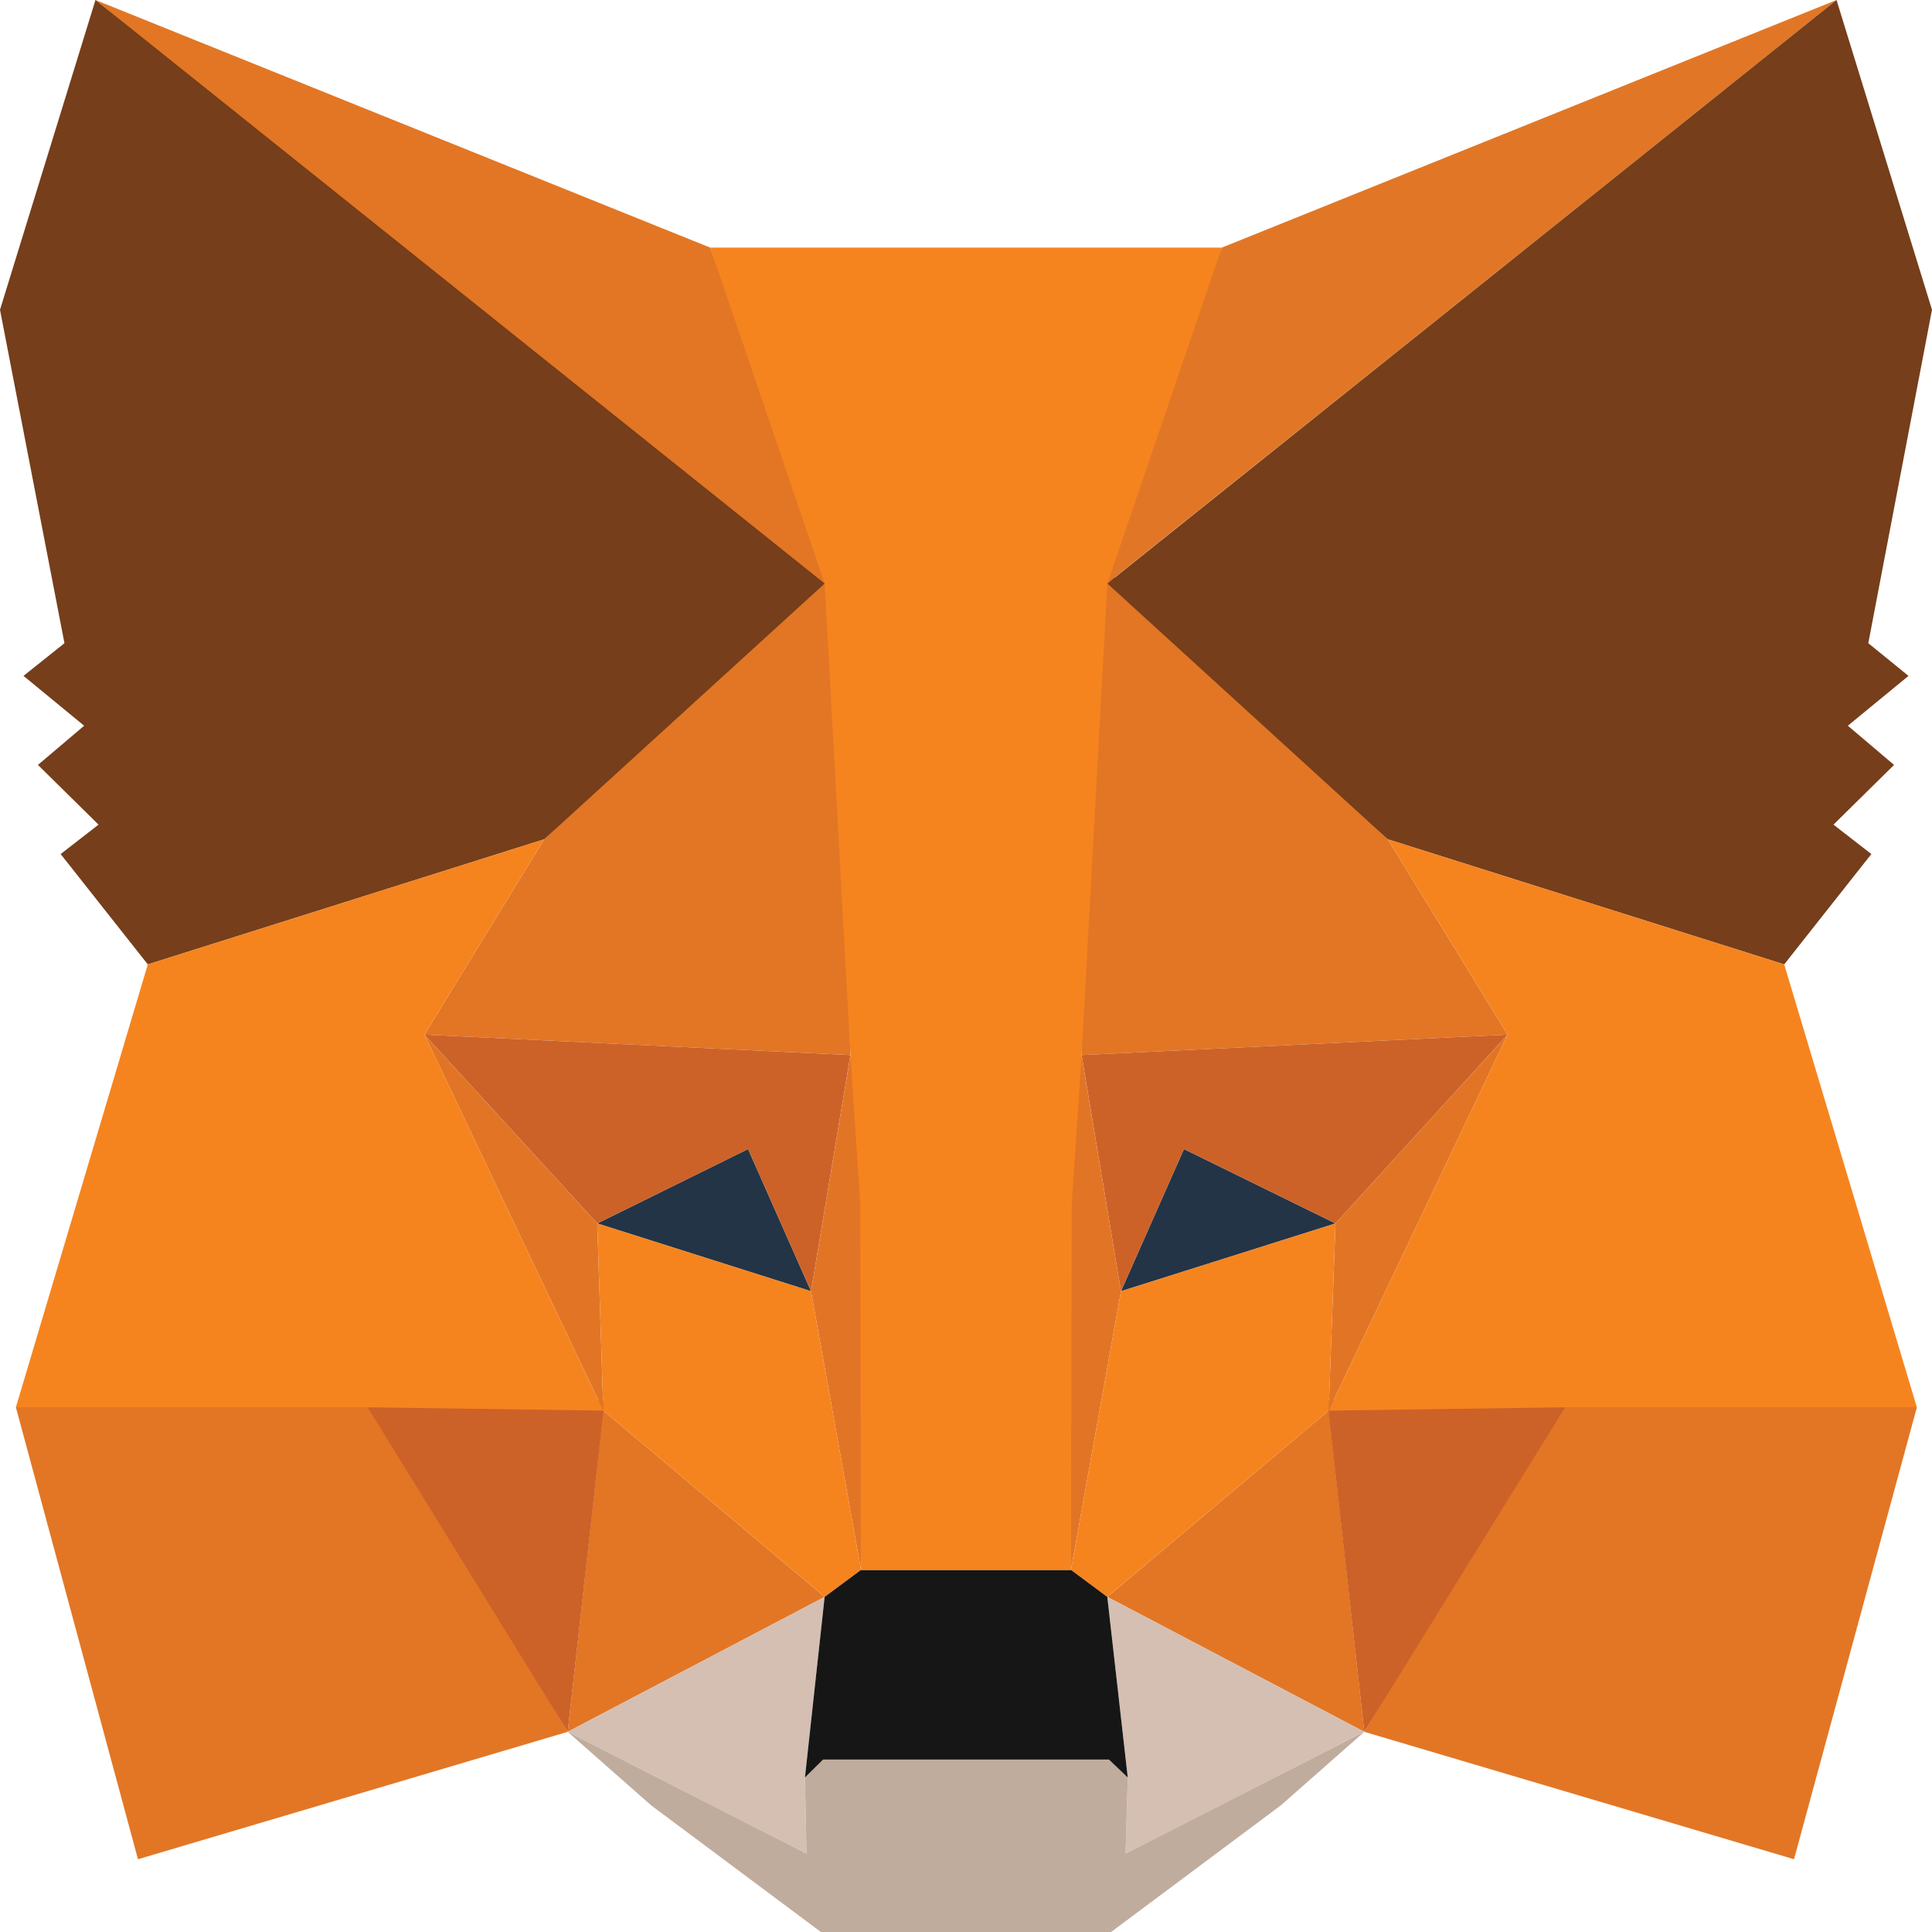 <svg width="36" height="36" viewBox="0 0 36 36" fill="none" xmlns="http://www.w3.org/2000/svg">
<path d="M34.221 0L20.154 11.253L22.766 4.614L34.221 0Z" fill="#E17726"/>
<path d="M1.779 0L15.719 11.36L13.234 4.614L1.779 0Z" fill="#E27625"/>
<path d="M29.164 26.087L25.422 32.27L33.429 34.644L35.718 26.223L29.164 26.087Z" fill="#E27625"/>
<path d="M0.296 26.223L2.571 34.644L10.578 32.27L6.85 26.087L0.296 26.223Z" fill="#E27625"/>
<path d="M10.14 15.639L7.909 19.279L15.846 19.66L15.578 10.446L10.14 15.639Z" fill="#E27625"/>
<path d="M25.86 15.639L20.337 10.339L20.154 19.66L28.091 19.279L25.86 15.639Z" fill="#E27625"/>
<path d="M10.578 32.27L15.366 29.756L11.242 26.285L10.578 32.27Z" fill="#E27625"/>
<path d="M20.634 29.756L25.422 32.27L24.758 26.285L20.634 29.756Z" fill="#E27625"/>
<path d="M25.422 32.27L20.634 29.756L21.015 33.121L20.973 34.538L25.422 32.27Z" fill="#D5BFB2"/>
<path d="M10.578 32.27L15.027 34.538L14.999 33.121L15.366 29.756L10.578 32.27Z" fill="#D5BFB2"/>
<path d="M15.112 24.06L11.129 22.797L13.939 21.411L15.112 24.06Z" fill="#233447"/>
<path d="M20.888 24.06L22.061 21.411L24.885 22.797L20.888 24.06Z" fill="#233447"/>
<path d="M10.578 32.27L11.27 26.087L6.85 26.223L10.578 32.27Z" fill="#CC6228"/>
<path d="M24.73 26.087L25.422 32.27L29.164 26.223L24.73 26.087Z" fill="#CC6228"/>
<path d="M28.091 19.279L20.154 19.66L20.888 24.06L22.061 21.411L24.885 22.797L28.091 19.279Z" fill="#CC6228"/>
<path d="M11.129 22.797L13.939 21.411L15.112 24.06L15.846 19.66L7.909 19.279L11.129 22.797Z" fill="#CC6228"/>
<path d="M7.909 19.279L11.242 26.285L11.129 22.797L7.909 19.279Z" fill="#E27525"/>
<path d="M24.885 22.797L24.758 26.285L28.091 19.279L24.885 22.797Z" fill="#E27525"/>
<path d="M15.847 19.66L15.112 24.06L16.044 29.253L16.242 22.416L15.847 19.66Z" fill="#E27525"/>
<path d="M20.153 19.66L19.772 22.401L19.956 29.253L20.888 24.06L20.153 19.66Z" fill="#E27525"/>
<path d="M20.888 24.06L19.956 29.253L20.633 29.756L24.758 26.285L24.885 22.797L20.888 24.06Z" fill="#F5841F"/>
<path d="M11.129 22.797L11.242 26.285L15.367 29.756L16.044 29.253L15.112 24.06L11.129 22.797Z" fill="#F5841F"/>
<path d="M20.973 34.538L21.015 33.121L20.663 32.787H15.337L14.999 33.121L15.027 34.538L10.578 32.27L12.132 33.639L15.296 36H20.704L23.868 33.639L25.422 32.27L20.973 34.538Z" fill="#C0AC9D"/>
<path d="M20.633 29.756L19.956 29.253H16.044L15.366 29.756L14.999 33.121L15.337 32.787H20.663L21.014 33.121L20.633 29.756Z" fill="#161616"/>
<path d="M34.813 11.985L36 5.772L34.221 0L20.634 10.873L25.86 15.639L33.246 17.97L34.87 15.914L34.164 15.366L35.293 14.253L34.432 13.523L35.562 12.594L34.813 11.985Z" fill="#763E1A"/>
<path d="M0 5.772L1.201 11.985L0.438 12.594L1.568 13.523L0.707 14.253L1.836 15.366L1.13 15.914L2.754 17.97L10.14 15.639L15.367 10.873L1.779 0L0 5.772Z" fill="#763E1A"/>
<path d="M33.246 17.97L25.86 15.639L28.091 19.279L24.758 26.285L29.164 26.223H35.718L33.246 17.97Z" fill="#F5841F"/>
<path d="M10.14 15.639L2.754 17.97L0.296 26.223H6.85L11.242 26.285L7.909 19.279L10.14 15.639Z" fill="#F5841F"/>
<path d="M20.154 19.66L20.634 10.873L22.766 4.614H13.234L15.367 10.873L15.847 19.66L16.03 22.431L16.044 29.253H19.956L19.97 22.431L20.154 19.66Z" fill="#F5841F"/>
</svg>
